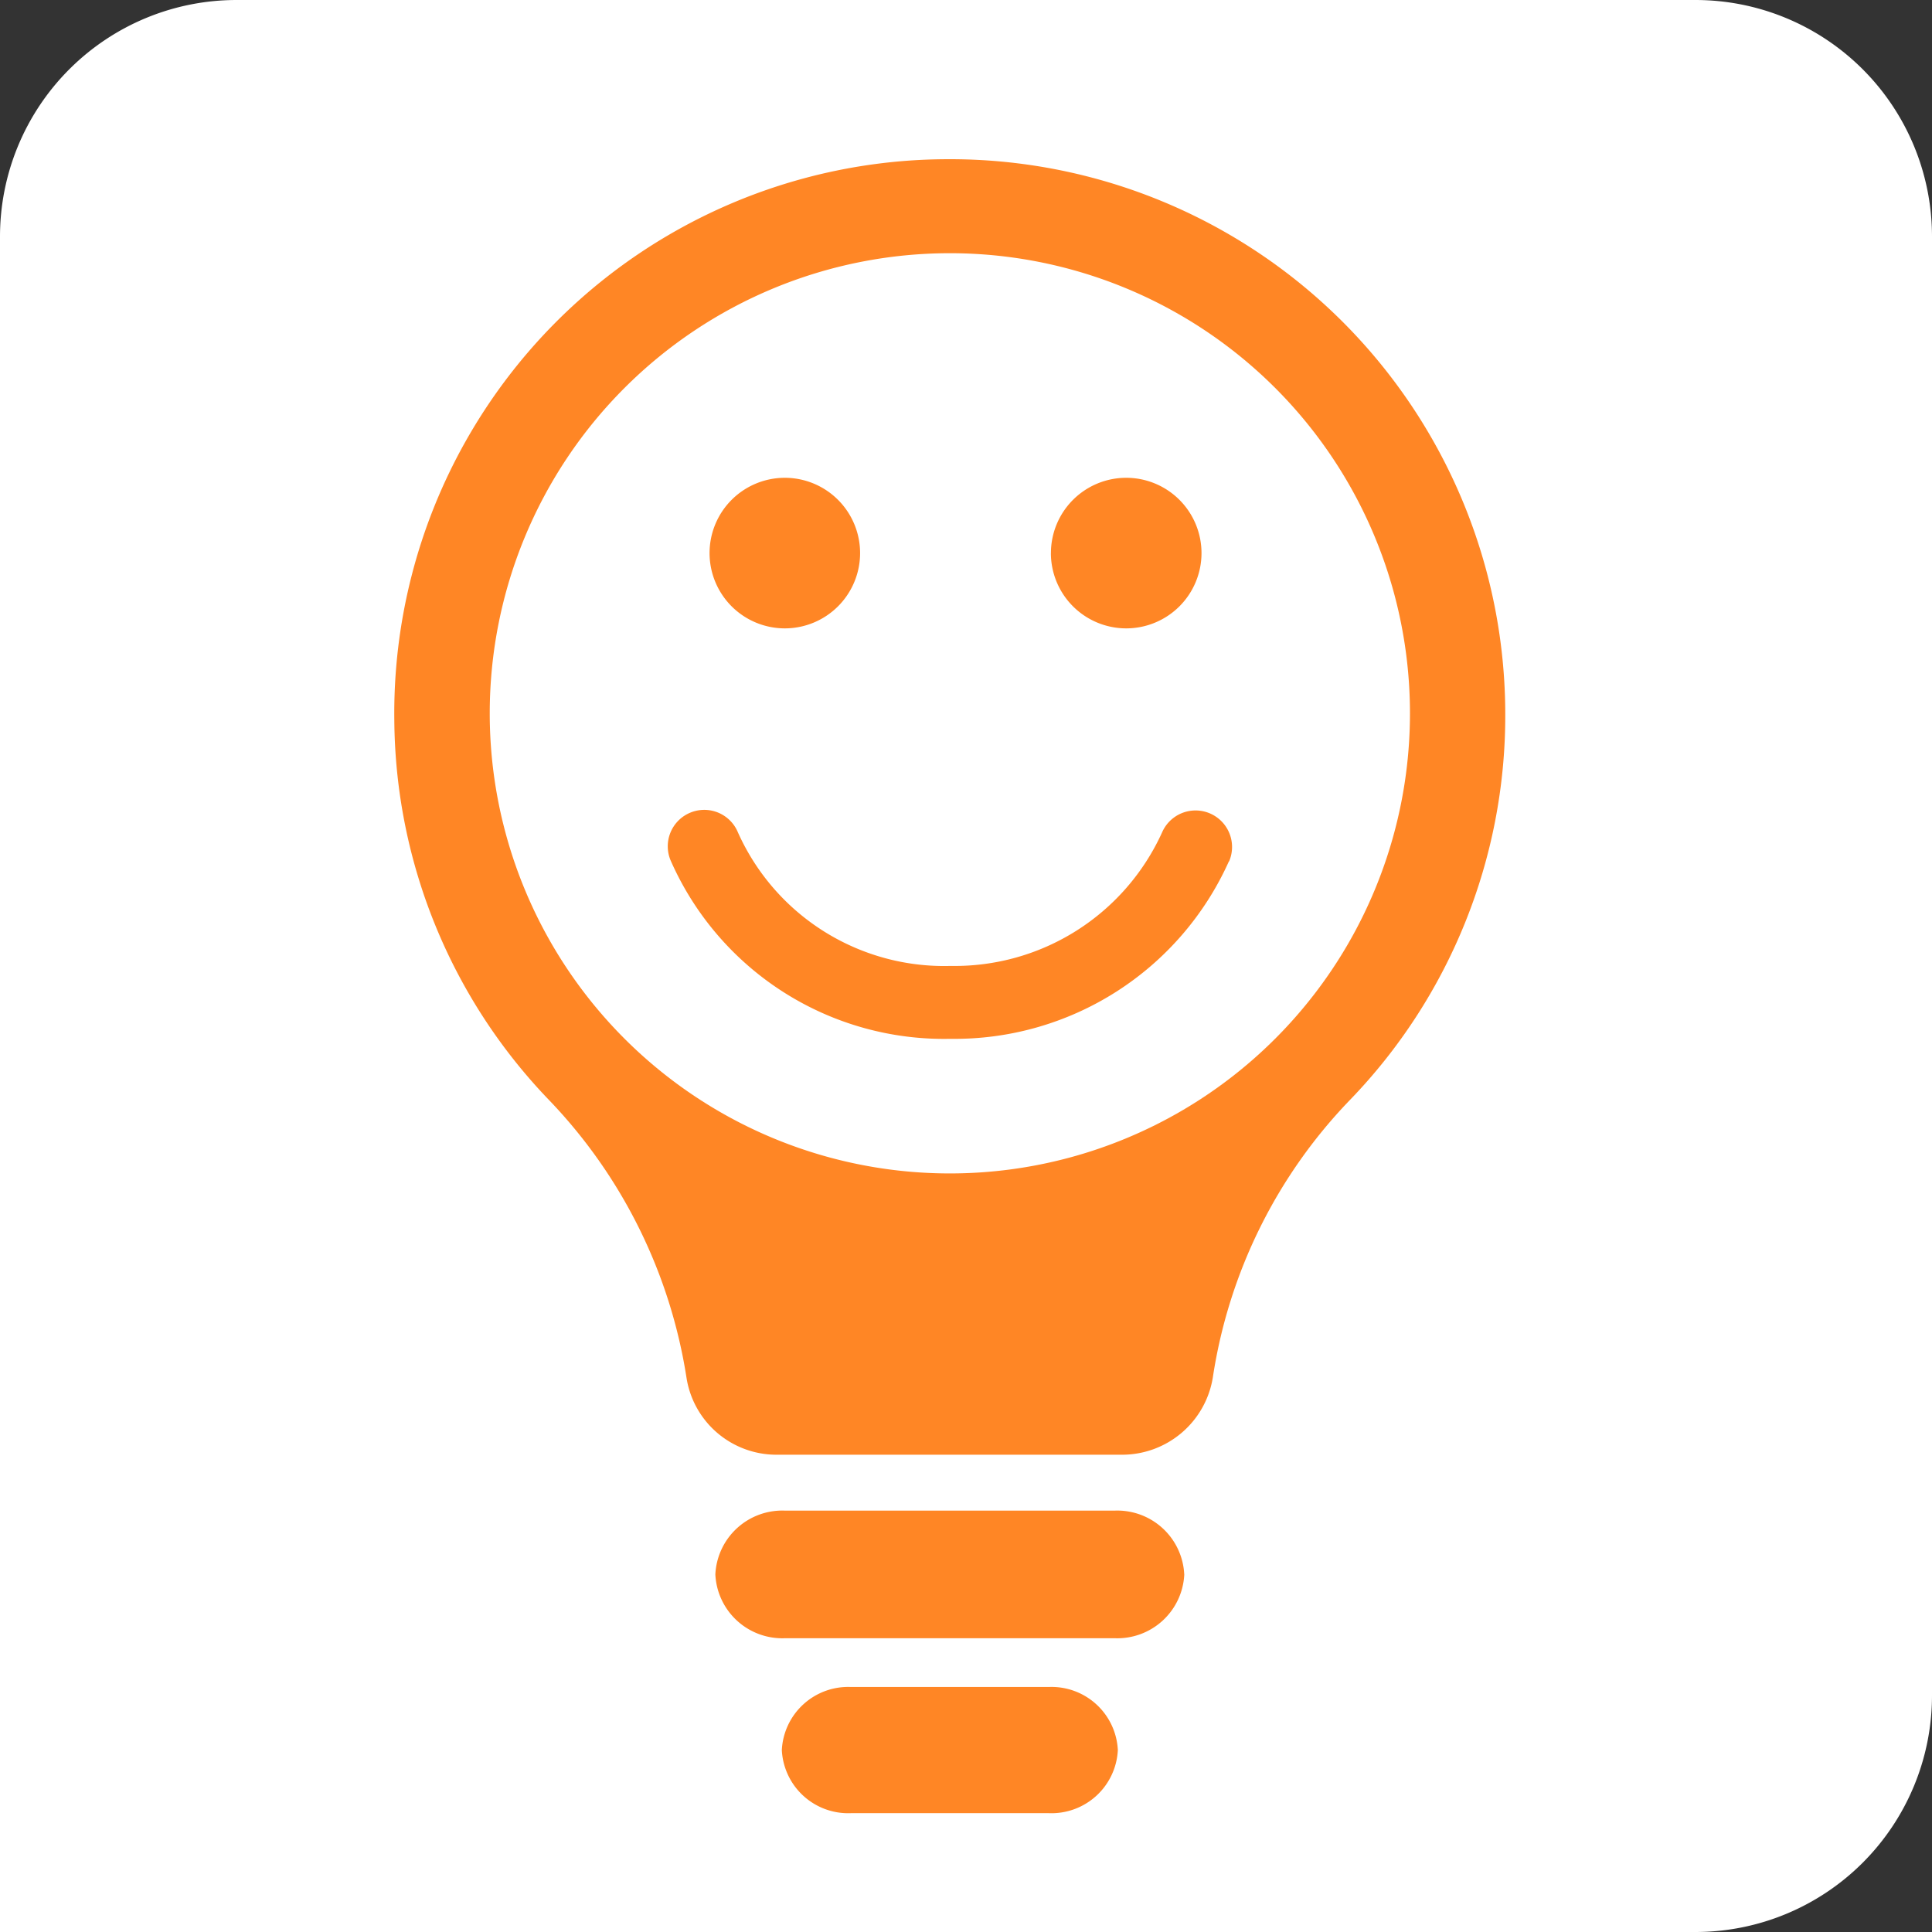 <svg xmlns="http://www.w3.org/2000/svg" xmlns:xlink="http://www.w3.org/1999/xlink" width="49" height="49" viewBox="0 0 49 49">
  <rect x="0" y="0" width="49" height="49" fill="#333333" stroke="none"/>
  <defs>
    <clipPath id="clip-path">
      <path id="Pfad_49" data-name="Pfad 49" d="M0-65.046H28.18V-107H0Z" transform="translate(0 106.995)" fill="none"/>
    </clipPath>
  </defs>
  <g id="Gruppe_213" data-name="Gruppe 213" transform="translate(-128 -1256)">
    <g id="Gruppe_212" data-name="Gruppe 212" transform="translate(128 1256)">
      <path id="Rechteck_45" data-name="Rechteck 45" d="M6,0H43a6,6,0,0,1,6,6V43a6,6,0,0,1-6,6H0a0,0,0,0,1,0,0V6A6,6,0,0,1,6,0Z" fill="#fff"/>
    </g>
    <g id="Gruppe_74" data-name="Gruppe 74" transform="translate(138 1367.037)">
      <g id="Gruppe_73" data-name="Gruppe 73" transform="translate(0 -106.995)" clip-path="url(#clip-path)">
        <g id="Gruppe_68" data-name="Gruppe 68" transform="translate(0 0)">
          <path id="Pfad_44" data-name="Pfad 44" d="M-43.7-21.848a14.023,14.023,0,0,1-3.955,9.782,12.923,12.923,0,0,0-3.461,7.016A2.331,2.331,0,0,1-53.42-3.085h-8.746a2.308,2.308,0,0,1-2.3-1.954,13.07,13.07,0,0,0-3.484-7.039A14.031,14.031,0,0,1-71.876-21.7a14.052,14.052,0,0,1,14-14.242A14.081,14.081,0,0,1-43.7-21.848" transform="translate(71.877 35.938)" fill="#ff8625"/>
        </g>
        <g id="Gruppe_69" data-name="Gruppe 69" transform="translate(8.144 34.272)">
          <path id="Pfad_45" data-name="Pfad 45" d="M-18.439-2.508A1.7,1.7,0,0,1-20.208-.891h-8.355a1.7,1.7,0,0,1-1.769-1.618,1.7,1.7,0,0,1,1.769-1.618h8.355a1.7,1.7,0,0,1,1.768,1.618" transform="translate(30.331 4.126)" fill="#ff8625"/>
        </g>
        <g id="Gruppe_70" data-name="Gruppe 70" transform="translate(9.828 38.739)">
          <path id="Pfad_46" data-name="Pfad 46" d="M-13.217-2.488a1.685,1.685,0,0,1-1.754,1.6h-5.014a1.685,1.685,0,0,1-1.754-1.6,1.685,1.685,0,0,1,1.754-1.6h5.014a1.684,1.684,0,0,1,1.754,1.6" transform="translate(21.74 4.093)" fill="#ff8625"/>
        </g>
        <g id="Gruppe_71" data-name="Gruppe 71" transform="translate(2.421 2.38)">
          <path id="Pfad_47" data-name="Pfad 47" d="M-18.095-36.189A11.669,11.669,0,0,0-6.425-47.859,11.669,11.669,0,0,0-18.095-59.528,11.669,11.669,0,0,0-29.764-47.859,11.669,11.669,0,0,0-18.095-36.189" transform="translate(29.764 59.528)" fill="#fff"/>
        </g>
        <g id="Gruppe_72" data-name="Gruppe 72" transform="translate(6.935 8.076)">
          <path id="Pfad_48" data-name="Pfad 48" d="M-1.645-2.961A1.91,1.91,0,0,1,.264-4.87,1.91,1.91,0,0,1,2.173-2.961,1.91,1.91,0,0,1,.264-1.051a1.91,1.91,0,0,1-1.909-1.91m8.658,0A1.91,1.91,0,0,1,8.922-4.87a1.91,1.91,0,0,1,1.91,1.909,1.91,1.91,0,0,1-1.91,1.91,1.911,1.911,0,0,1-1.91-1.91m4.514,7.82a7.623,7.623,0,0,1-7.06,4.5,7.571,7.571,0,0,1-7.1-4.528.923.923,0,0,1,.5-1.208.927.927,0,0,1,.354-.071.924.924,0,0,1,.854.57,5.731,5.731,0,0,0,5.4,3.388A5.777,5.777,0,0,0,9.831,4.126a.924.924,0,0,1,1.7.734" transform="translate(2.706 4.87)" fill="#ff8625"/>
        </g>
      </g>
    </g>
  </g>
</svg>
